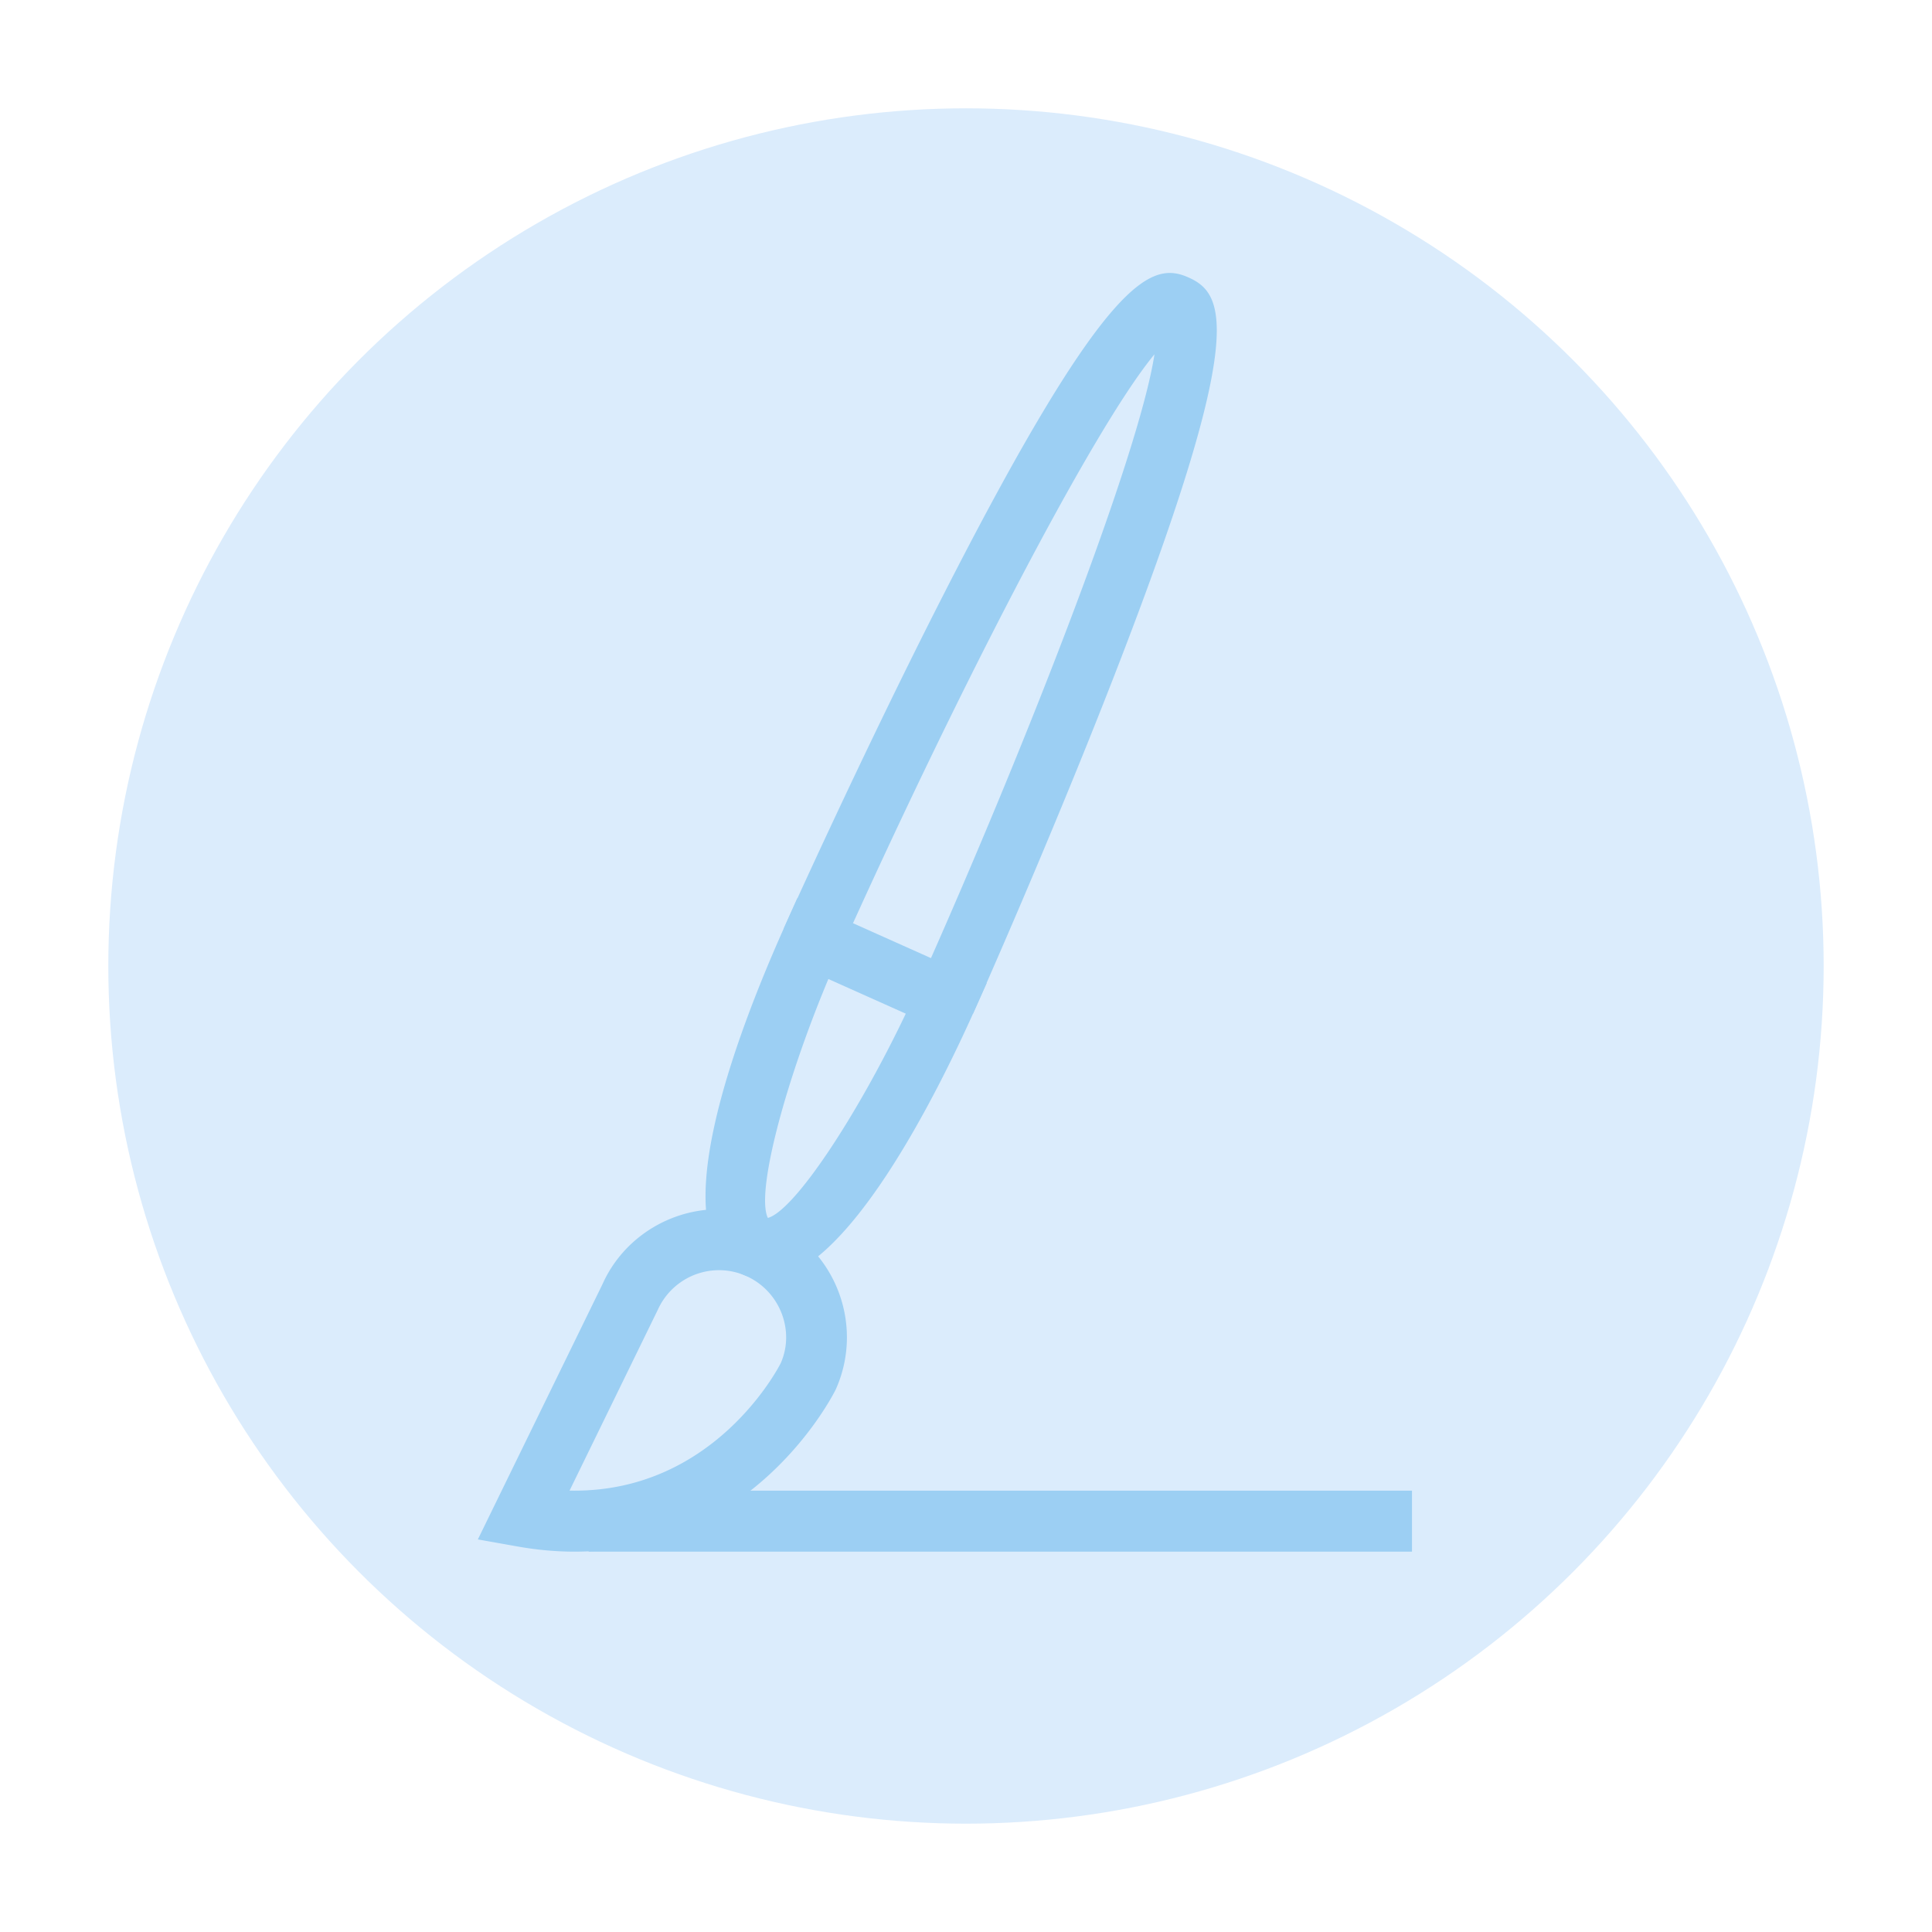 <svg xmlns="http://www.w3.org/2000/svg" width="126.709" height="126.709" viewBox="0 0 126.709 126.709"><circle fill="#DBECFC" cx="63.354" cy="63.354" r="56.25"/><g fill="#9CCFF3"><path d="M50.221 83.903a3.686 3.686 0 0 1-1.517-.322c-5.406-2.42-.587-15.351 2.768-22.844l.816-1.825 12.425 5.561-.817 1.826c-2.37 5.293-8.445 17.604-13.675 17.604zm4.107-19.695c-2.947 7.048-4.751 14.083-3.967 15.669 1.707-.472 5.753-6.504 9.044-13.397l-5.077-2.272z"/><path d="M63.814 66.483l-3.65-1.635c7.266-16.232 14.563-35.115 15.551-41.612-4.187 5.065-13.408 23.087-20.675 39.319l-3.65-1.635c.049-.109 4.97-11.086 10.365-21.68 10.854-21.311 13.767-22.134 16.212-21.034 2.45 1.096 3.773 3.816-4.888 26.103-4.307 11.083-9.215 22.064-9.265 22.174zM37.68 101.764c-1.214 0-2.469-.113-3.729-.338l-2.611-.464 8.18-16.752c1.322-2.957 4.33-4.905 7.635-4.905a8.34 8.34 0 0 1 3.427.734c4.224 1.891 6.121 6.865 4.23 11.089-.25.506-5.436 10.636-17.132 10.636zm-.326-4.003l.325.003c9.181 0 13.347-8.011 13.52-8.352.951-2.129-.042-4.732-2.253-5.723a4.353 4.353 0 0 0-1.792-.385 4.405 4.405 0 0 0-4.013 2.6l-5.787 11.857z"/></g><path fill="#9CCFF3" d="M38.604 97.764h54v4h-54z"/></svg>